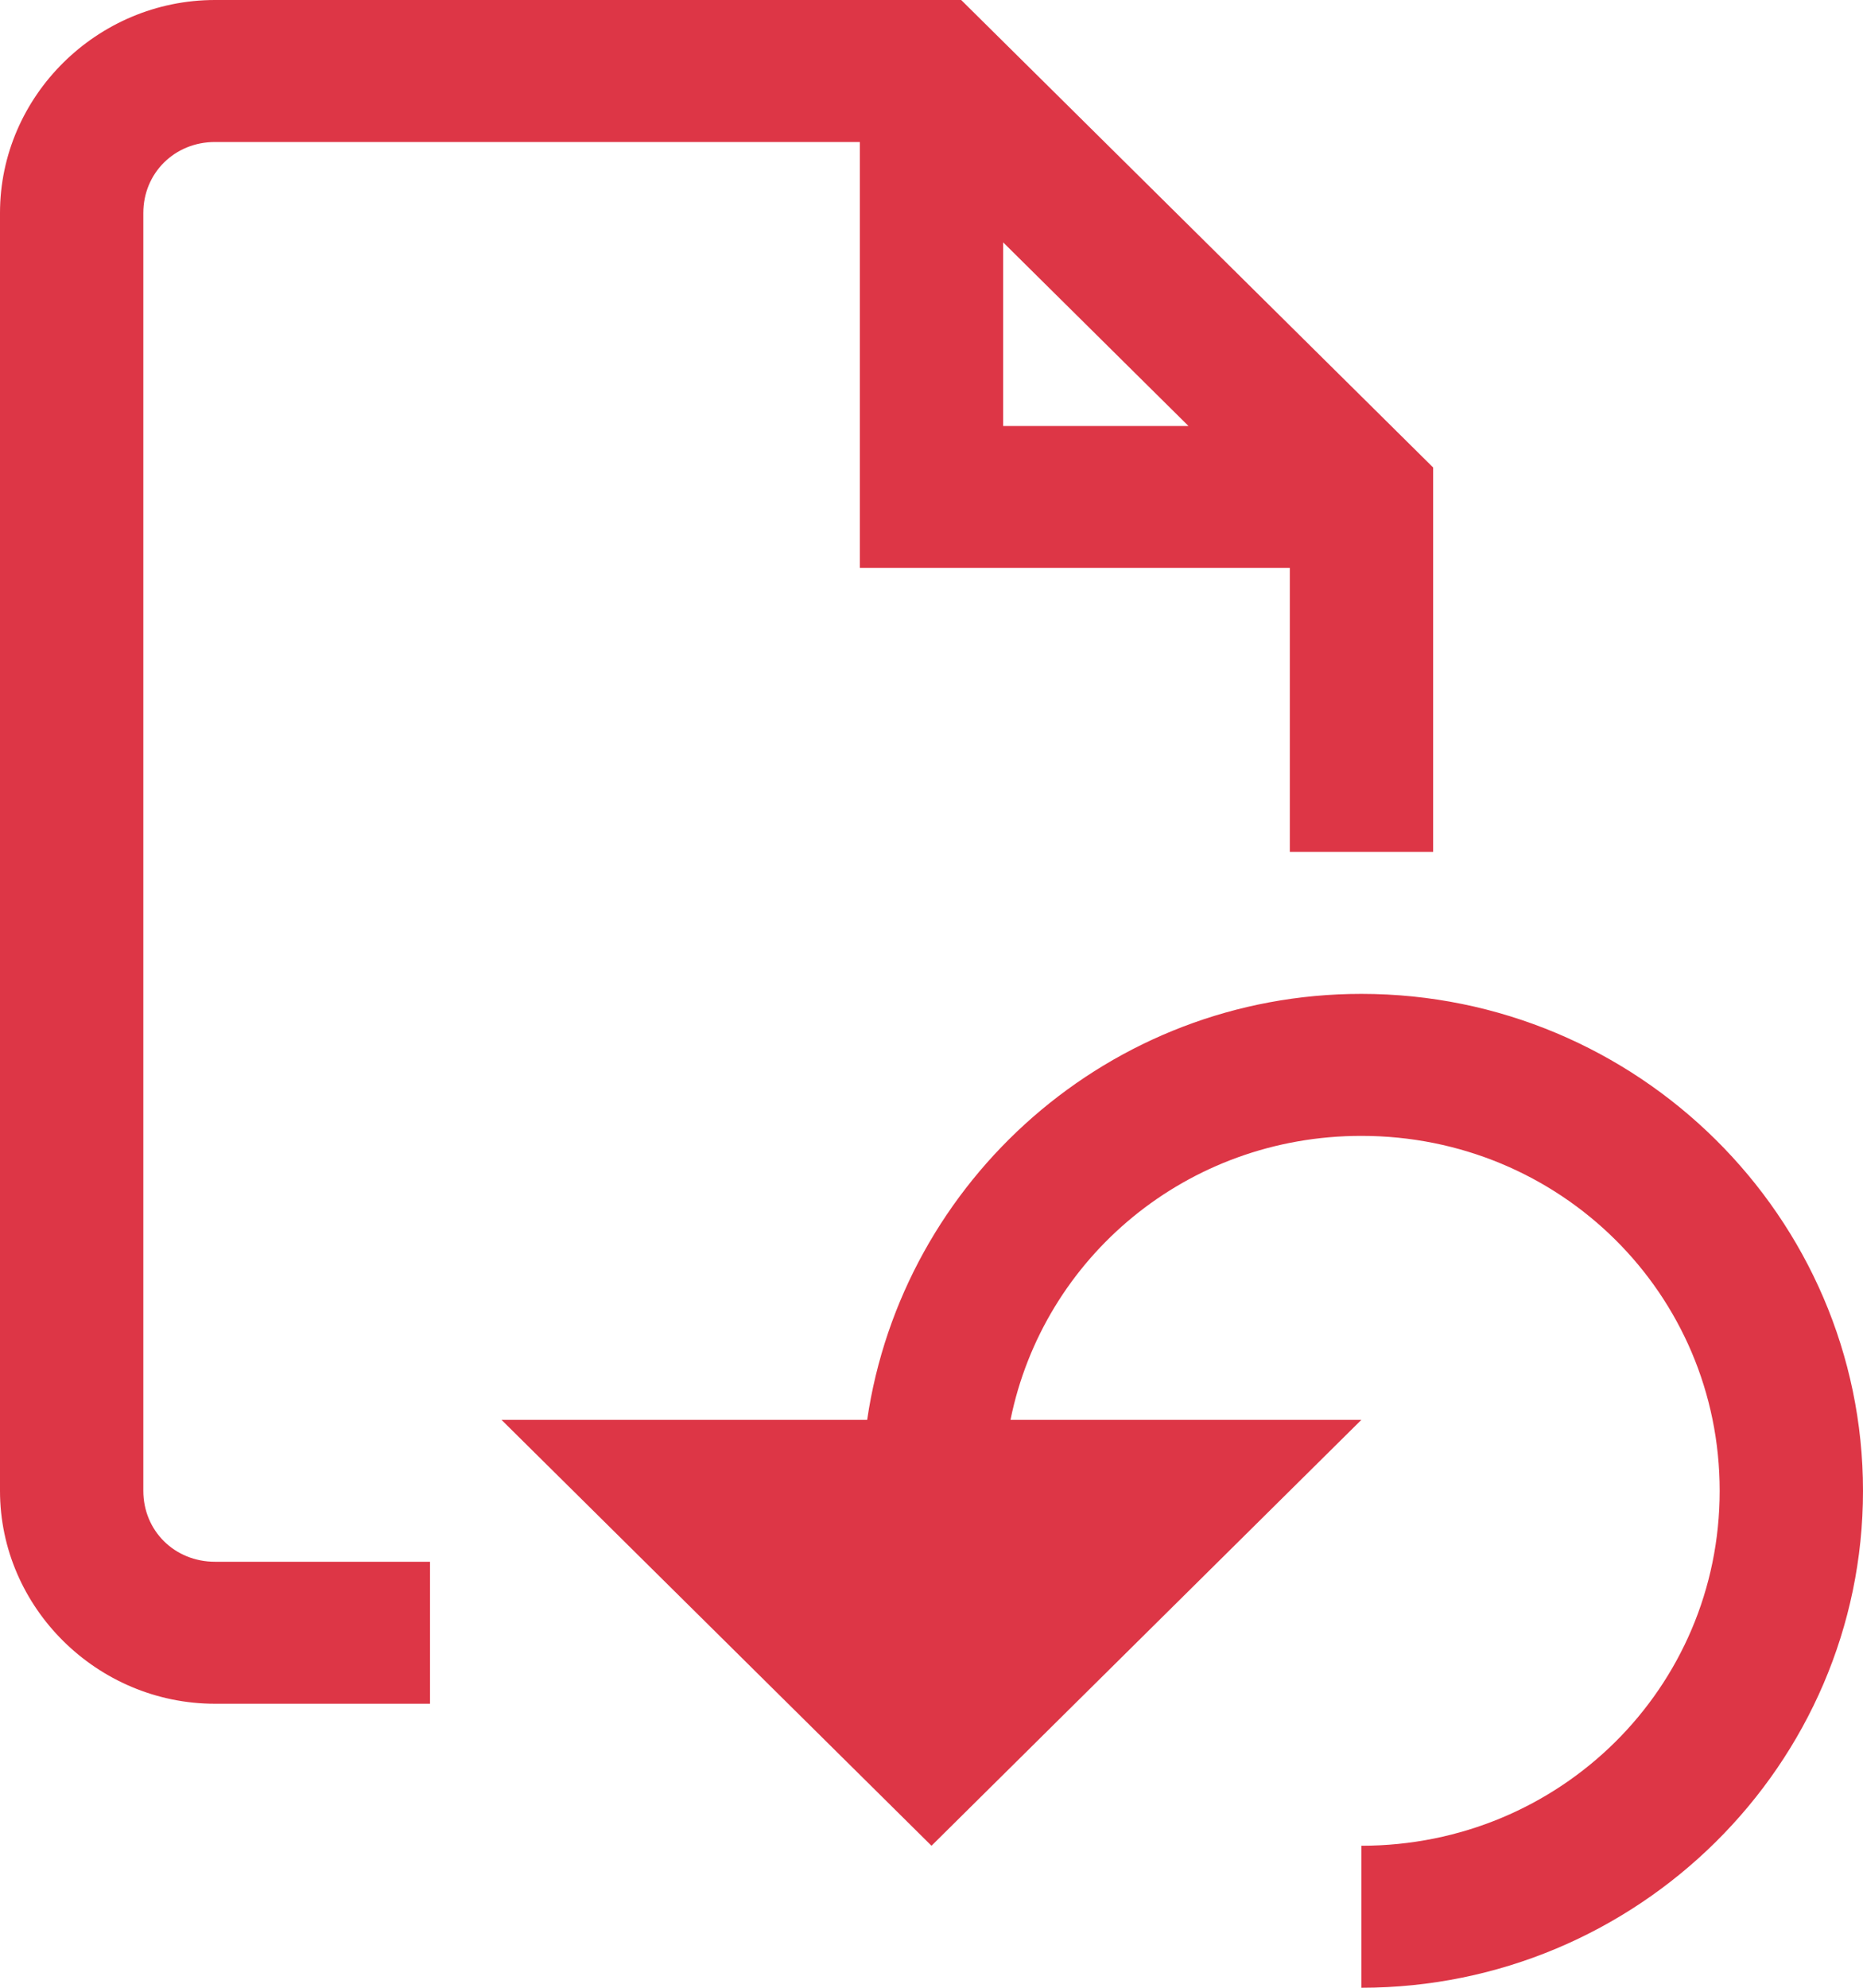 <svg width="15" height="16" viewBox="0 0 15 16" fill="none" xmlns="http://www.w3.org/2000/svg">
<path d="M1.731 0C0.782 0 0 0.774 0 1.714V12C0 12.94 0.782 13.714 1.731 13.714H3.462V12.571H1.731C1.406 12.571 1.154 12.322 1.154 12V1.714C1.154 1.393 1.406 1.143 1.731 1.143H6.923V4.571H10.385V6.857H11.539V3.763L7.739 0H1.731ZM8.077 1.951L9.569 3.429H8.077V1.951ZM10.961 8C8.936 8 7.265 9.497 6.982 11.429H4.038L7.5 14.857L10.961 11.429H8.136C8.401 10.12 9.559 9.143 10.961 9.143C12.562 9.143 13.846 10.415 13.846 12C13.846 13.585 12.562 14.857 10.961 14.857V16C13.185 16 15 14.203 15 12C15 9.798 13.185 8 10.961 8Z" fill="#DD3646"/>
</svg>
